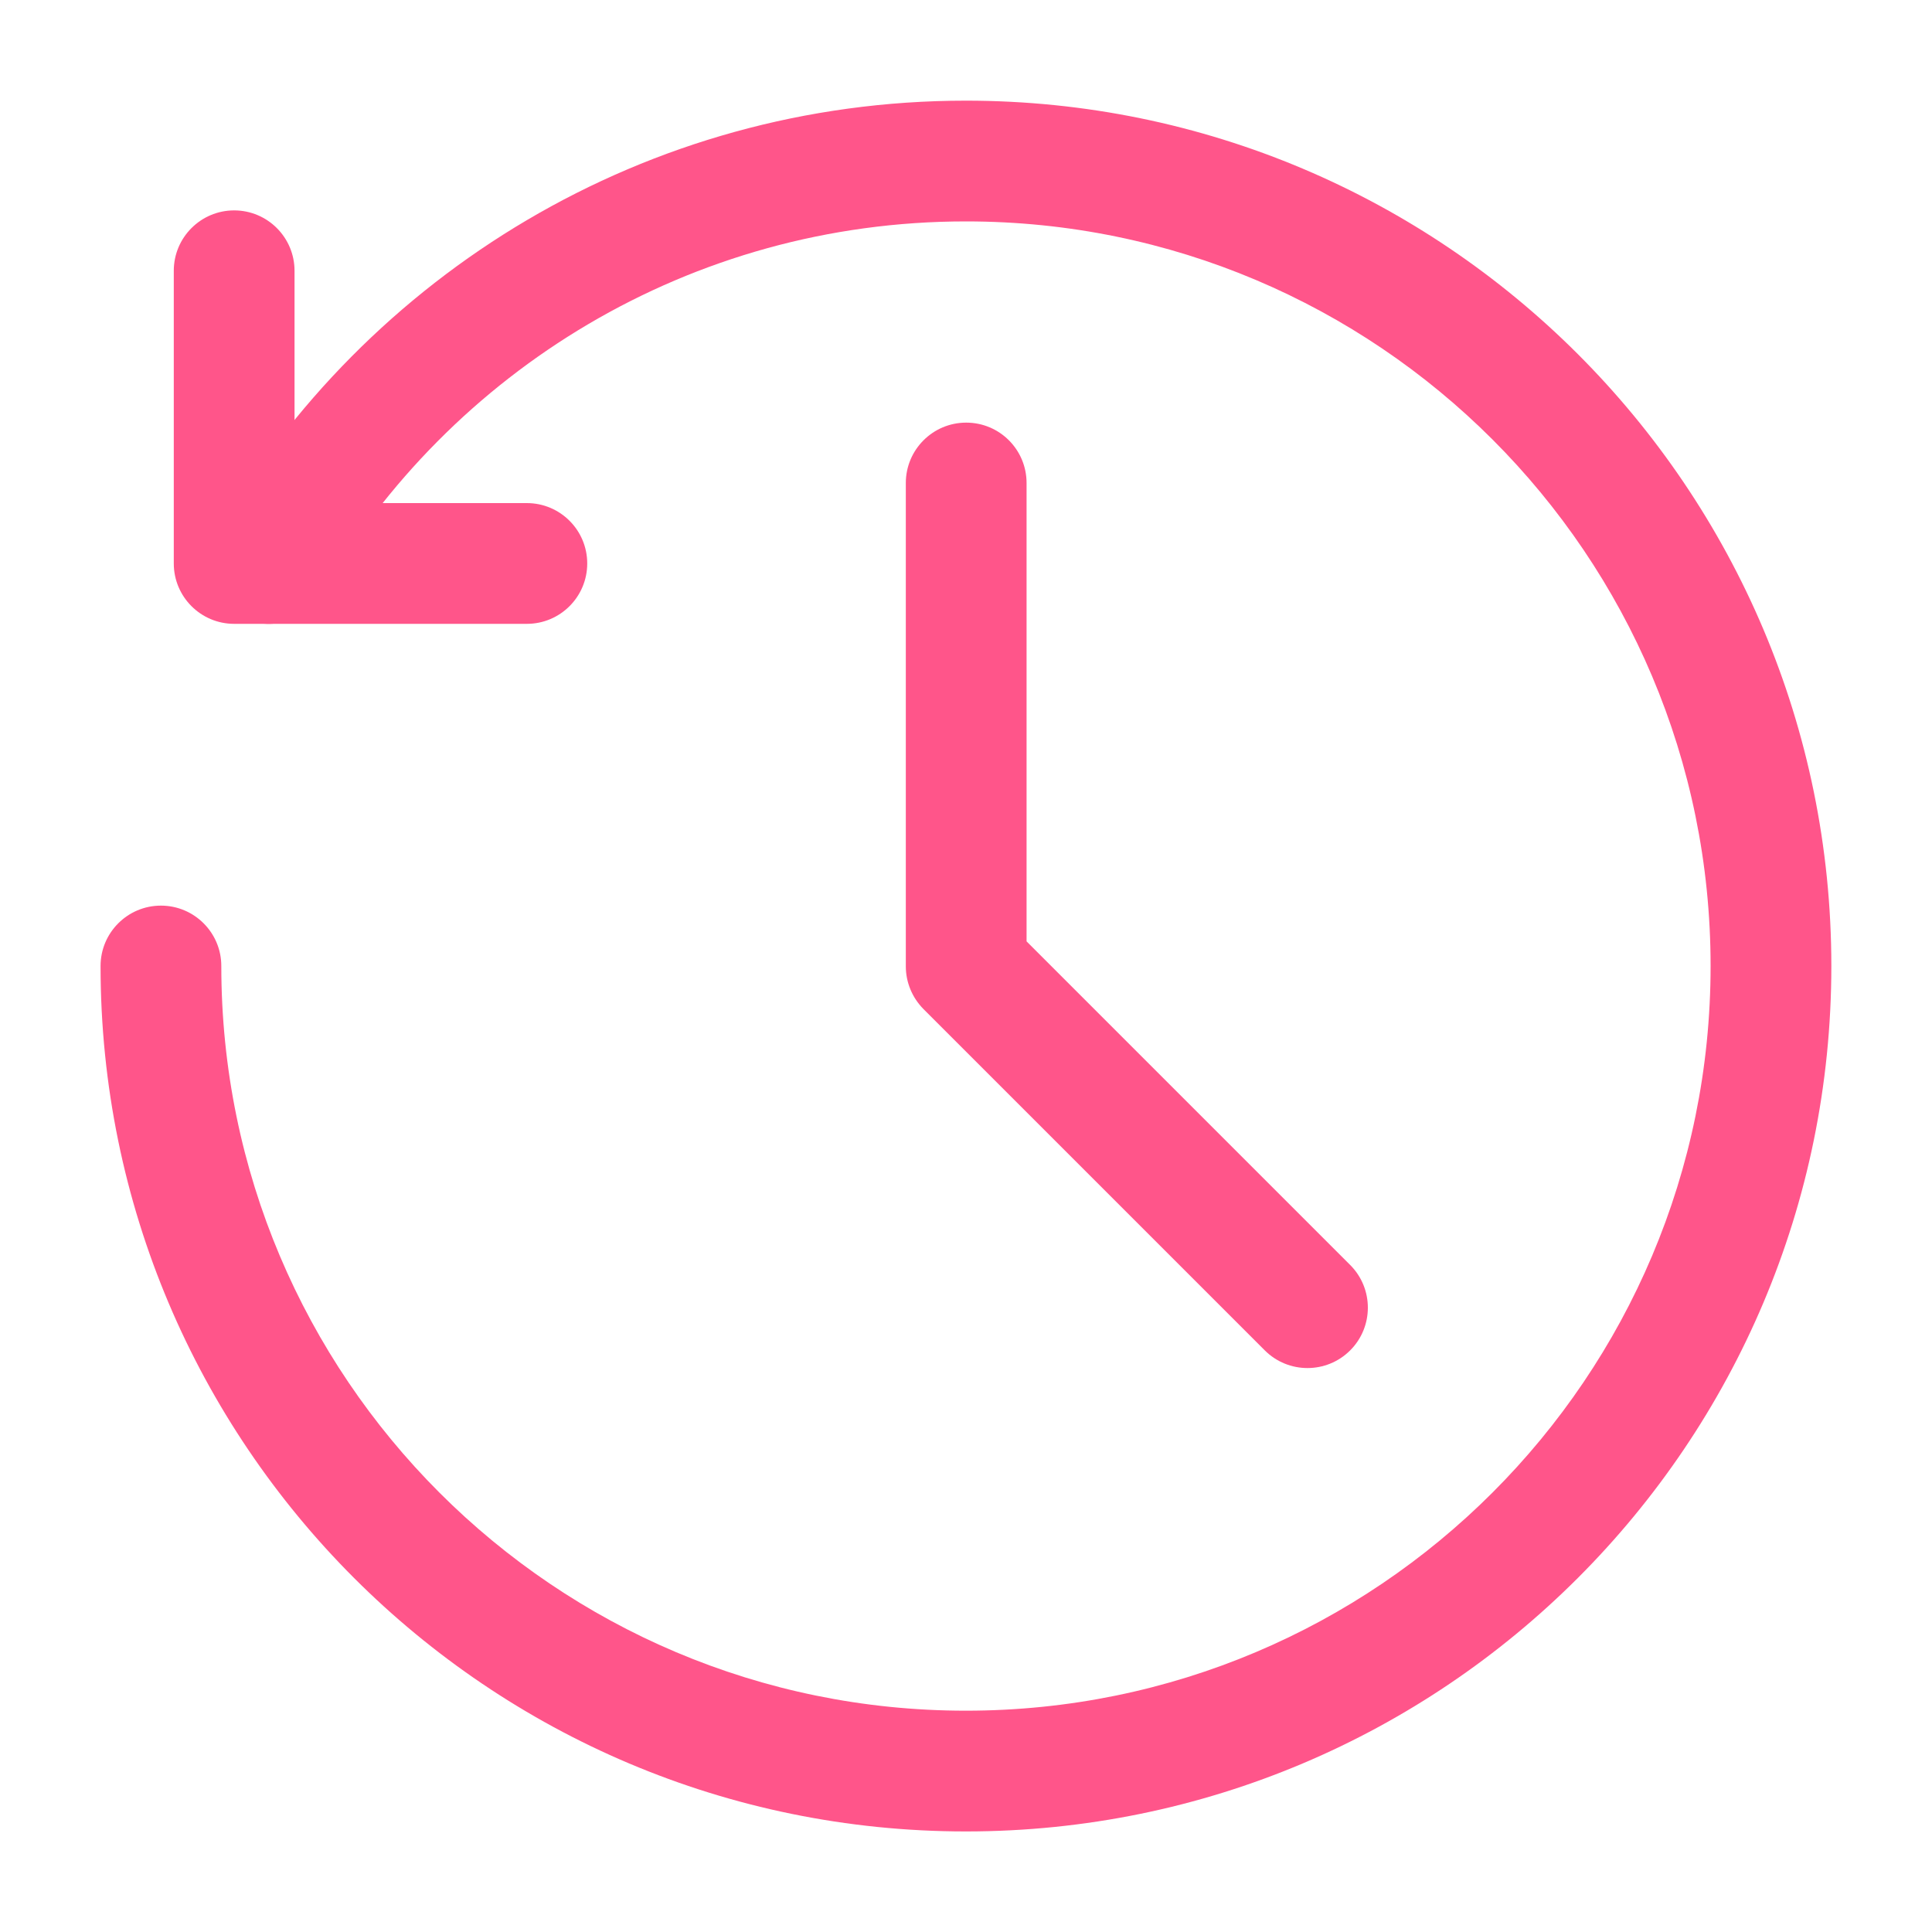 <svg width="20" height="20" viewBox="0 0 20 20" fill="none" xmlns="http://www.w3.org/2000/svg">
<path fill-rule="evenodd" clip-rule="evenodd" d="M2.424 2.178C2.769 2.178 3.049 2.458 3.049 2.803V5.208H5.454C5.799 5.208 6.079 5.488 6.079 5.833C6.079 6.178 5.799 6.458 5.454 6.458H2.424C2.079 6.458 1.799 6.178 1.799 5.833V2.803C1.799 2.458 2.079 2.178 2.424 2.178Z" fill="#FF558A"/>
<path fill-rule="evenodd" clip-rule="evenodd" d="M2.24 5.52C3.788 2.844 6.683 1.042 9.999 1.042C14.947 1.042 18.958 5.053 18.958 10C18.958 14.948 14.947 18.959 9.999 18.959C5.052 18.959 1.041 14.948 1.041 10C1.041 9.655 1.321 9.375 1.666 9.375C2.011 9.375 2.291 9.655 2.291 10C2.291 14.258 5.742 17.709 9.999 17.709C14.257 17.709 17.708 14.258 17.708 10C17.708 5.743 14.257 2.292 9.999 2.292C7.147 2.292 4.656 3.841 3.322 6.146C3.149 6.445 2.767 6.547 2.468 6.374C2.17 6.201 2.067 5.819 2.24 5.52Z" fill="#FF558A"/>
<path fill-rule="evenodd" clip-rule="evenodd" d="M10.002 4.375C10.348 4.375 10.627 4.655 10.627 5L10.627 9.745L13.977 13.095C14.221 13.339 14.221 13.735 13.977 13.979C13.733 14.223 13.337 14.223 13.093 13.979L9.56 10.446C9.443 10.328 9.377 10.169 9.377 10.004L9.377 5C9.377 4.655 9.657 4.375 10.002 4.375Z" fill="#FF558A"/>
</svg>
